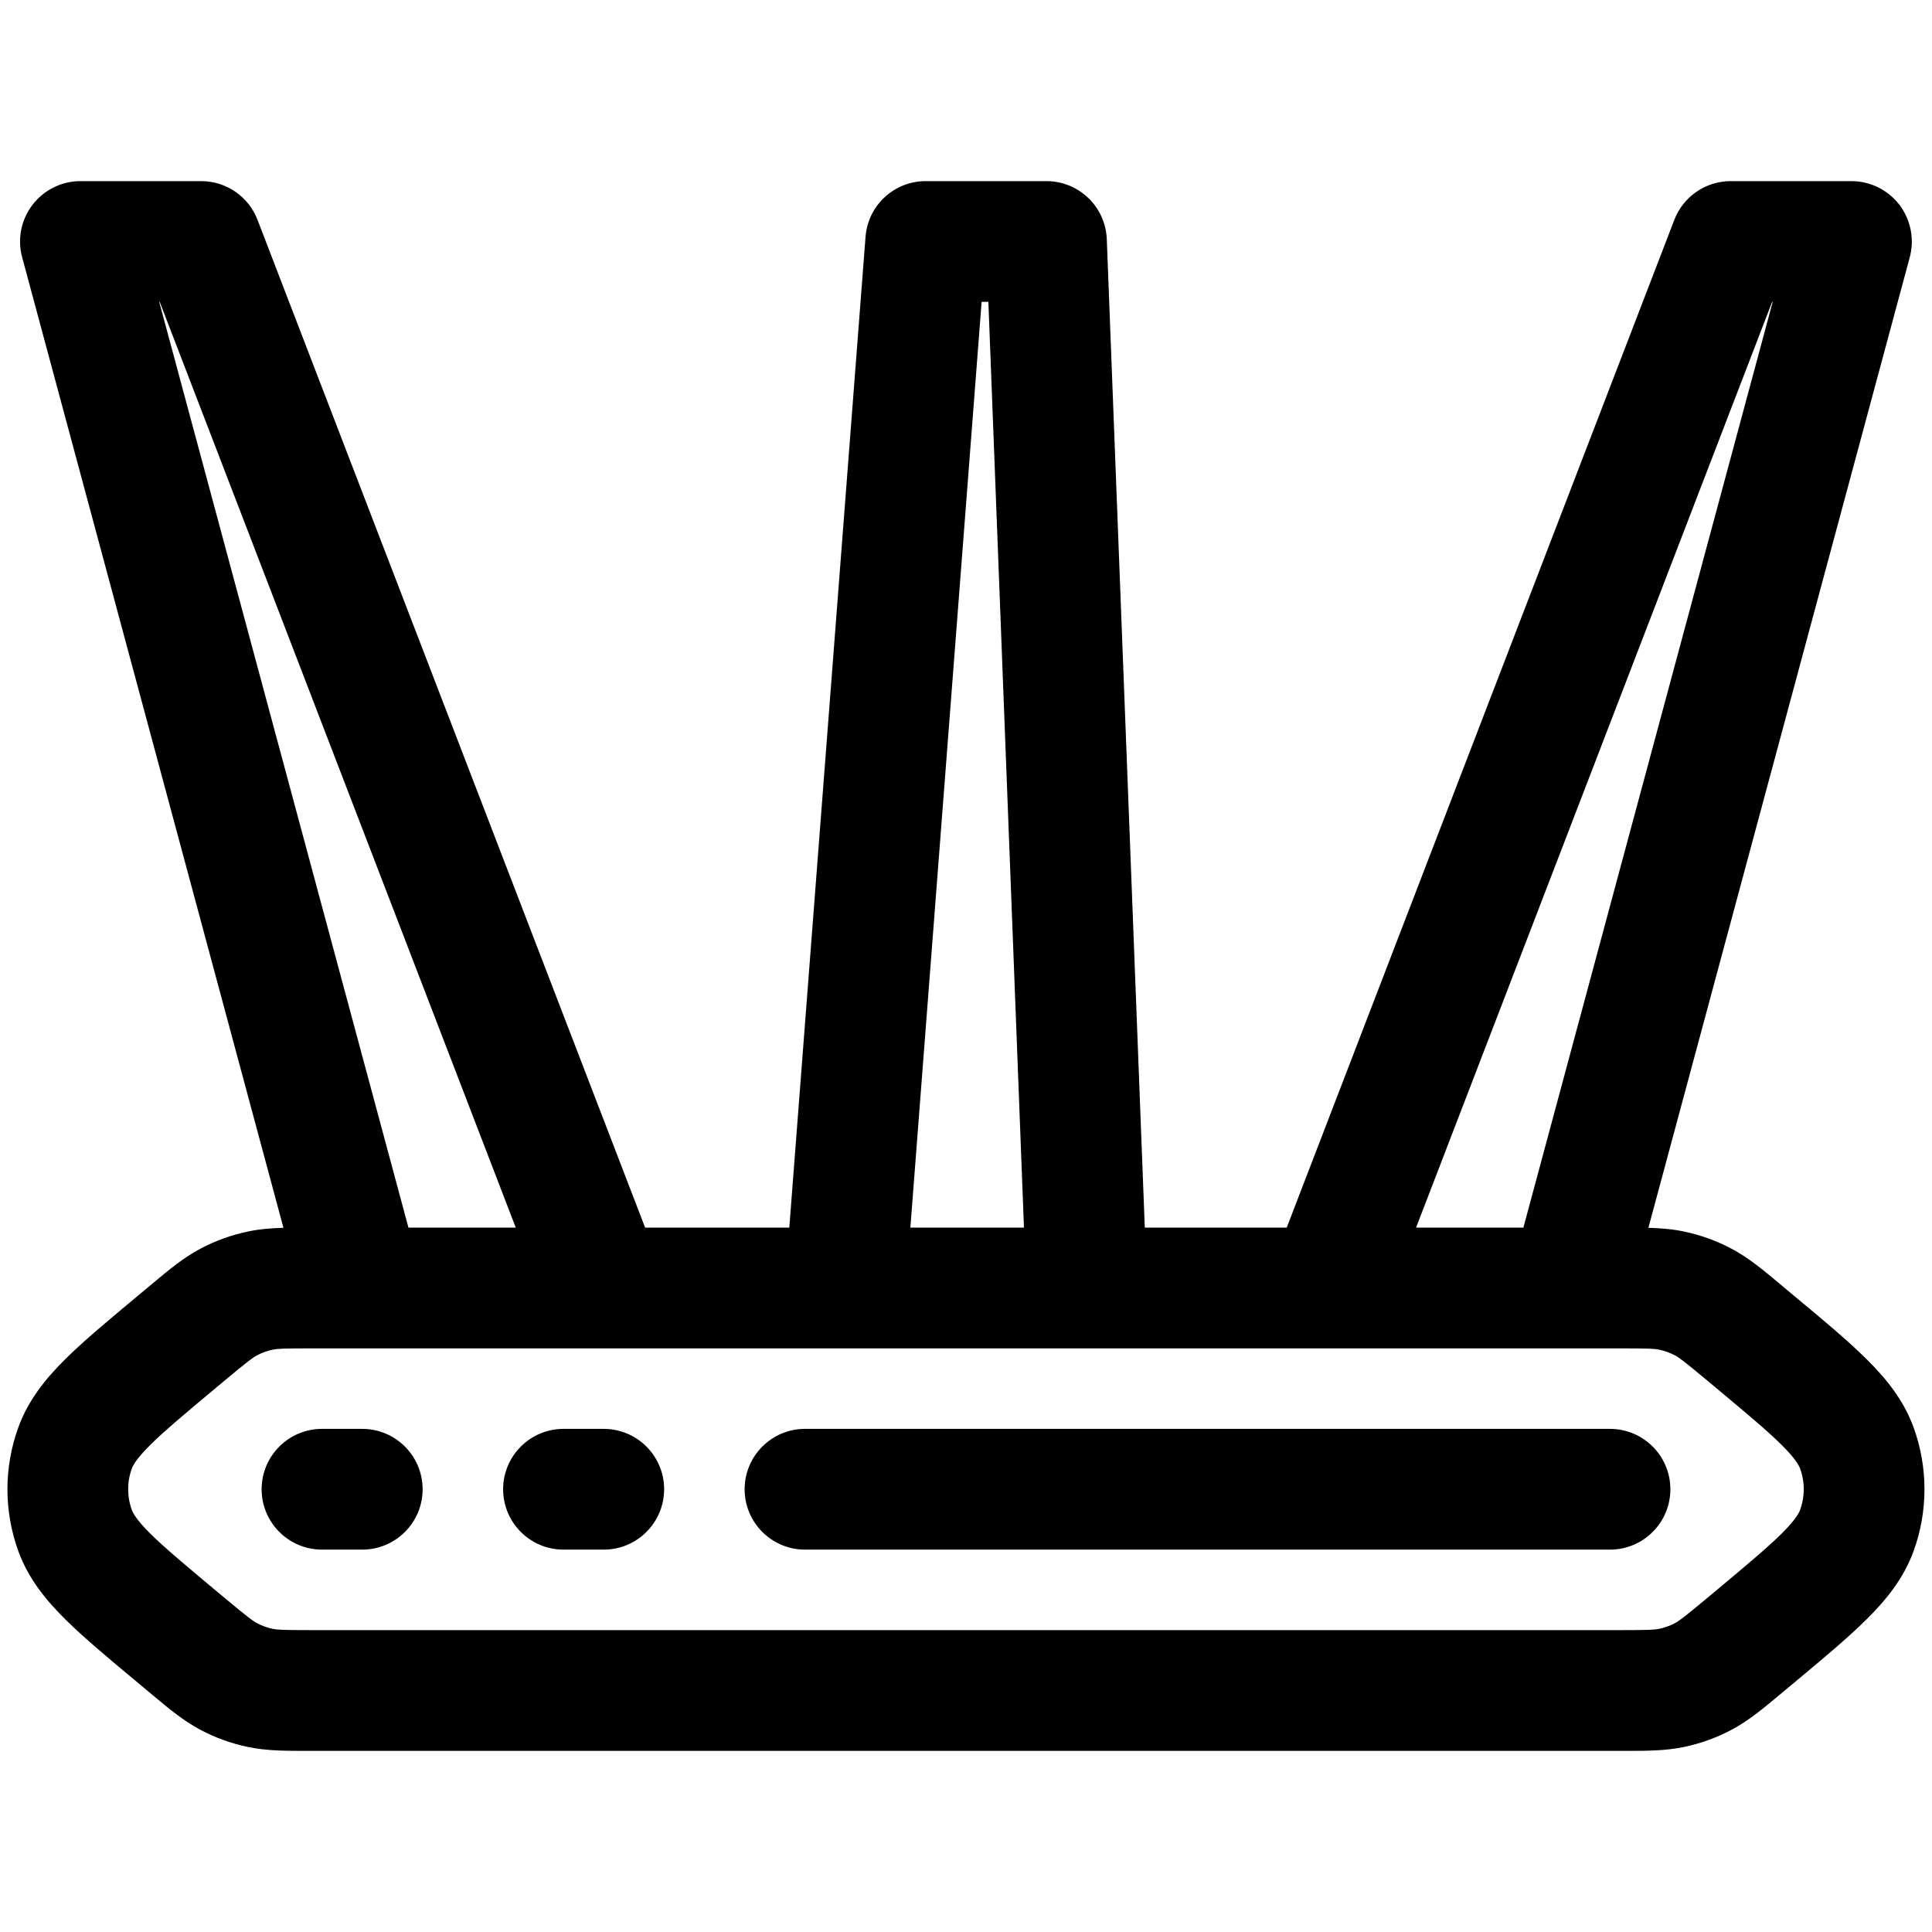 <svg width="24" height="24" viewBox="0 0 24 24" fill="none" xmlns="http://www.w3.org/2000/svg">
<path d="M4 17.75C3.586 17.75 3.25 18.086 3.25 18.5C3.25 18.914 3.586 19.25 4 19.25H4.5C4.914 19.25 5.25 18.914 5.25 18.5C5.25 18.086 4.914 17.75 4.5 17.75H4Z" fill="black"/>
<path d="M6.25 18.5C6.25 18.086 6.586 17.75 7 17.75H7.5C7.914 17.75 8.25 18.086 8.25 18.5C8.25 18.914 7.914 19.25 7.5 19.25H7C6.586 19.25 6.25 18.914 6.25 18.5Z" fill="black"/>
<path d="M10 17.75C9.586 17.75 9.25 18.086 9.25 18.5C9.25 18.914 9.586 19.25 10 19.25H20C20.414 19.25 20.75 18.914 20.75 18.5C20.75 18.086 20.414 17.75 20 17.75L10 17.75Z" fill="black"/>
<path fill-rule="evenodd" clip-rule="evenodd" d="M20.799 2.731C20.911 2.441 21.189 2.25 21.499 2.25H22.999C23.233 2.25 23.453 2.359 23.595 2.544C23.736 2.729 23.784 2.97 23.724 3.195L20.477 15.252C20.631 15.257 20.777 15.268 20.922 15.299C21.126 15.342 21.323 15.413 21.508 15.511C21.718 15.622 21.899 15.773 22.105 15.945L22.291 16.101C22.651 16.4 22.957 16.655 23.187 16.884C23.428 17.122 23.645 17.388 23.77 17.728C23.952 18.226 23.952 18.774 23.77 19.272C23.645 19.612 23.428 19.878 23.187 20.116C22.957 20.345 22.651 20.6 22.292 20.899L22.105 21.055C21.899 21.227 21.718 21.378 21.508 21.489C21.323 21.587 21.126 21.658 20.922 21.701C20.689 21.75 20.453 21.75 20.185 21.75H3.814C3.546 21.75 3.309 21.75 3.077 21.701C2.873 21.658 2.675 21.587 2.491 21.489C2.281 21.378 2.099 21.227 1.894 21.055L1.707 20.899C1.348 20.6 1.042 20.345 0.811 20.116C0.571 19.878 0.353 19.612 0.229 19.272C0.047 18.774 0.047 18.226 0.229 17.728C0.353 17.388 0.571 17.122 0.811 16.884C1.042 16.655 1.348 16.4 1.707 16.101L1.894 15.945C2.099 15.773 2.281 15.622 2.491 15.511C2.675 15.413 2.873 15.342 3.077 15.299C3.221 15.268 3.367 15.257 3.521 15.252L0.275 3.195C0.214 2.97 0.262 2.729 0.404 2.544C0.546 2.359 0.766 2.25 0.999 2.25H2.499C2.81 2.25 3.088 2.441 3.199 2.731L8.014 15.25H9.805L10.752 2.942C10.782 2.552 11.107 2.25 11.499 2.25H12.999C13.402 2.25 13.733 2.568 13.749 2.971L14.221 15.25H15.984L20.799 2.731ZM17.591 15.25H18.924L22.021 3.75H22.014L17.591 15.25ZM3.868 16.75C3.515 16.75 3.446 16.754 3.387 16.766C3.319 16.781 3.253 16.804 3.192 16.837C3.139 16.865 3.083 16.907 2.812 17.132L2.692 17.232C2.302 17.558 2.047 17.771 1.868 17.948C1.694 18.121 1.653 18.203 1.638 18.242C1.577 18.409 1.577 18.591 1.638 18.758C1.653 18.797 1.694 18.879 1.868 19.052C2.047 19.229 2.302 19.442 2.692 19.768L2.812 19.868C3.083 20.093 3.139 20.135 3.192 20.163C3.253 20.196 3.319 20.219 3.387 20.234C3.446 20.246 3.515 20.25 3.868 20.25H20.13C20.483 20.25 20.552 20.246 20.611 20.234C20.68 20.219 20.745 20.196 20.807 20.163C20.86 20.135 20.916 20.093 21.187 19.868L21.307 19.768C21.697 19.442 21.952 19.229 22.131 19.052C22.305 18.879 22.346 18.797 22.361 18.758C22.422 18.591 22.422 18.409 22.361 18.242C22.346 18.203 22.305 18.121 22.131 17.948C21.952 17.771 21.697 17.558 21.307 17.232L21.187 17.132C20.916 16.907 20.86 16.865 20.807 16.837C20.745 16.804 20.68 16.781 20.611 16.766C20.552 16.754 20.483 16.75 20.13 16.75H3.868ZM1.978 3.75L5.074 15.25H6.407L1.984 3.75H1.978ZM12.194 3.75L11.309 15.25H12.72L12.278 3.75H12.194Z" fill="black"/>
</svg>

